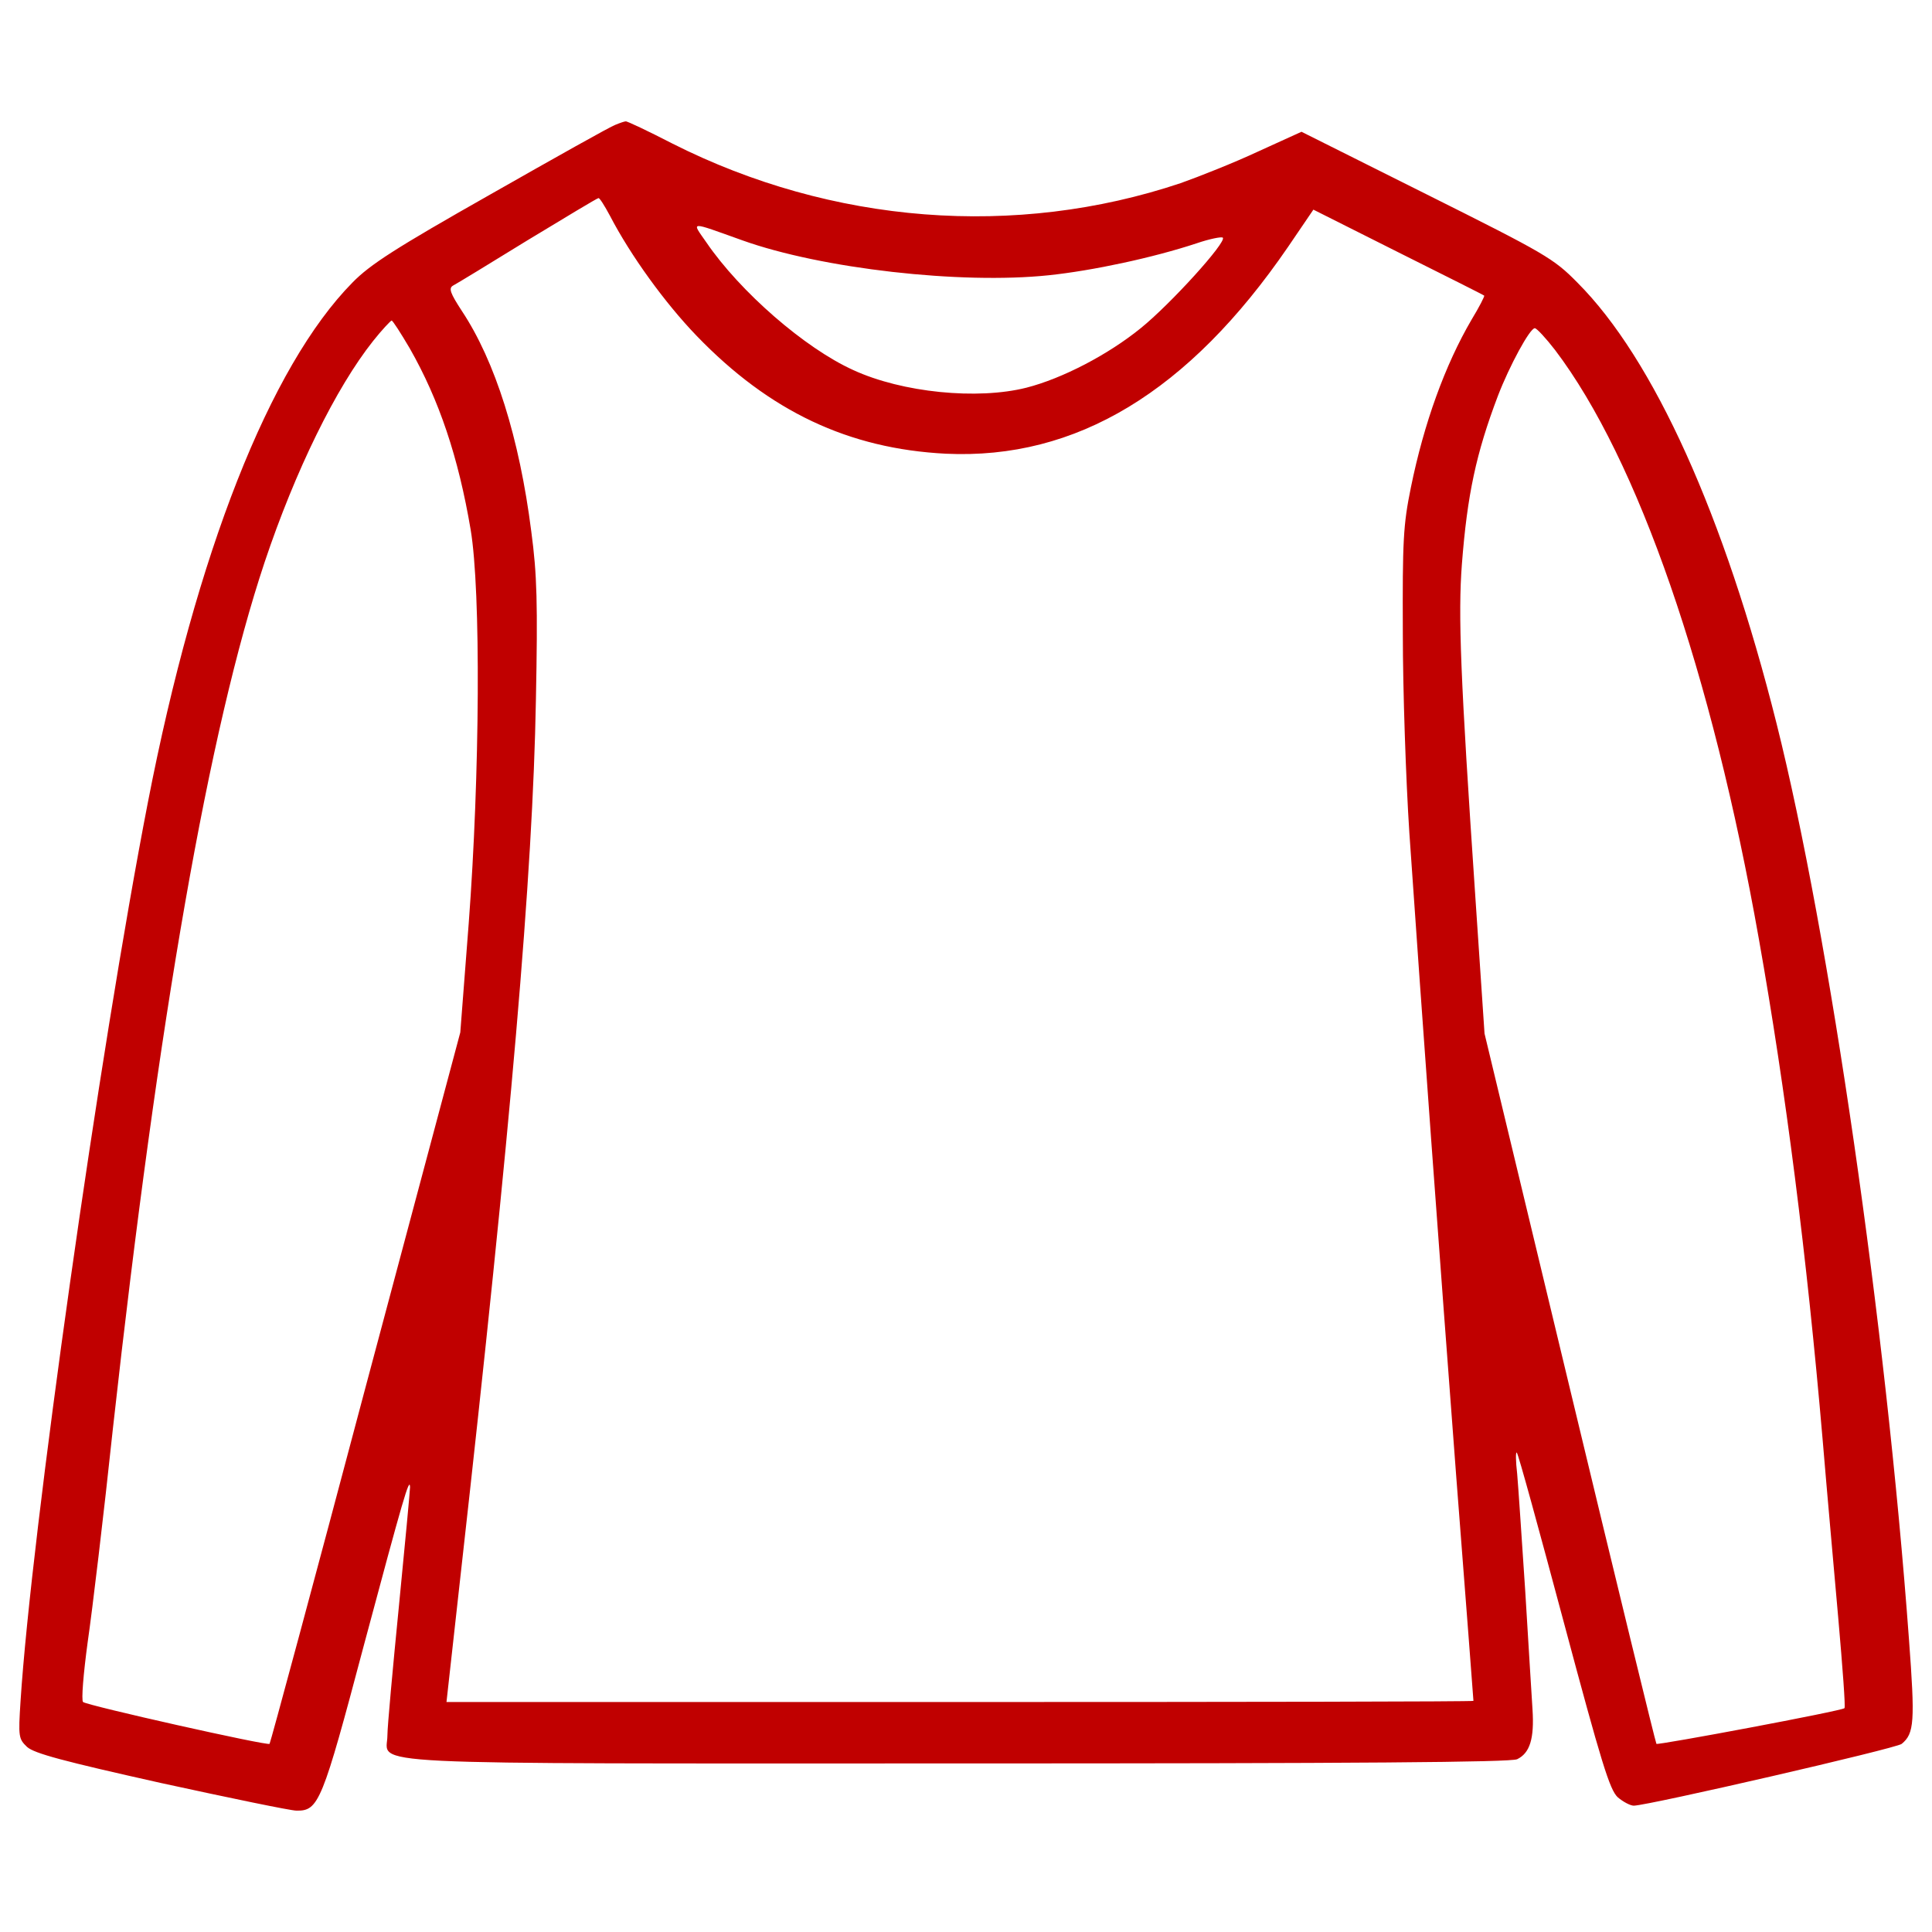 <!DOCTYPE svg PUBLIC "-//W3C//DTD SVG 1.1//EN" "http://www.w3.org/Graphics/SVG/1.1/DTD/svg11.dtd">
<!-- Uploaded to: SVG Repo, www.svgrepo.com, Transformed by: SVG Repo Mixer Tools -->
<svg fill="#C00000" width="800px" height="800px" viewBox="0 0 1000 1000" version="1.1" xmlns="http://www.w3.org/2000/svg" xmlns:xlink="http://www.w3.org/1999/xlink" enable-background="new 0 0 1000 1000" xml:space="preserve">
<g id="SVGRepo_bgCarrier" stroke-width="0"/>
<g id="SVGRepo_tracerCarrier" stroke-linecap="round" stroke-linejoin="round"/>
<g id="SVGRepo_iconCarrier"> <g> <g transform="translate(0,511) scale(0.1,-0.1)"> <path d="M3185,4463.9c-23.8-7.9-313.8-170.8-645.5-359.5c-494.6-280.1-623.7-363.5-715.1-456.8c-427-433-808.4-1400.3-1058.7-2689.4C515.4-329,161.9-2827.7,106.3-3695.7c-11.9-184.7-9.9-194.6,33.8-236.4c37.7-33.8,186.7-73.5,693.2-186.7c355.5-77.5,671.4-143,701.1-143c115.2-2,133.1,41.7,349.6,858.1c202.6,756.8,236.4,873.9,238.4,816.3c0-15.9-25.8-294-57.6-615.7s-59.6-623.7-59.6-669.4c0-156.9-236.4-145,2957.5-145c2081.6,0,2854.3,6,2890,21.8c65.5,31.8,89.4,105.3,79.5,258.2c-4,69.5-21.9,345.6-37.7,613.8c-17.9,268.1-35.8,540.3-41.7,605.8c-7.9,65.5-7.9,115.2-2,109.2c7.9-5.9,115.2-399.2,242.3-874c196.7-734.9,238.3-870,280.1-909.7c27.8-23.8,65.6-43.7,83.4-43.7c79.5,2,1356.6,296,1386.4,319.8c65.6,53.6,69.5,115.2,37.7,542.3c-119.2,1626.7-411.2,3646.8-685.3,4739.2c-270.1,1076.6-635.6,1887-1030.9,2282.2c-123.1,125.1-164.9,149-780.6,456.8l-647.5,323.8L6510,4324.9c-123.2-57.6-303.9-129.1-399.2-162.9c-854.1-286-1803.5-212.5-2629.8,204.6c-127.1,65.5-236.4,117.2-242.3,115.2C3232.6,4481.8,3208.8,4473.8,3185,4463.9z M3157.2,3993.1c107.3-206.6,286-452.9,448.9-621.7c377.4-391.3,786.6-584,1289.1-609.8c675.3-31.8,1257.3,319.8,1771.8,1070.6l131.1,192.7l439-220.5c242.3-121.2,440.9-220.5,444.9-224.4c4-2-25.8-59.6-65.5-125.1c-137.1-234.4-246.3-536.3-313.8-868c-39.7-194.7-43.7-274.1-41.7-754.8c0-294,15.9-758.8,33.8-1032.9c65.5-953.4,154.9-2173,242.3-3327c49.7-637.6,89.4-1163.9,89.4-1165.9c0-4-1195.7-5.9-2657.6-5.9H2311l73.5,661.4c260.2,2318,373.4,3622.9,389.3,4522.7c9.9,502.5,6,651.5-23.8,874c-61.6,484.6-186.7,881.9-359.5,1142.1c-59.6,91.4-69.5,117.2-45.7,131.1c15.9,7.9,188.7,113.2,385.3,234.4c196.6,119.2,361.5,218.5,367.5,218.5C3103.5,4086.5,3129.4,4044.8,3157.2,3993.1z M3842.4,3866c411.2-147,1130.2-228.4,1585-180.8c228.4,23.8,542.3,91.4,764.7,164.9c69.5,23.8,131.1,35.7,137.1,29.8c21.8-21.9-272.1-345.6-425.1-468.8c-168.8-137-405.2-260.2-591.9-307.9c-252.3-63.6-641.6-25.8-895.8,91.4c-250.3,113.2-585.9,405.2-760.7,661.4C3578.3,3967.3,3564.3,3965.3,3842.4,3866z M2120.3,3307.9c152.9-268.1,252.3-564.1,315.8-939.5c53.6-319.8,47.7-1271.2-9.9-2035.9l-43.7-566.1l-490.6-1837.3c-268.1-1011-492.6-1841.3-496.6-1845.2c-7.9-11.9-945.5,198.6-965.3,216.5c-9.9,7.9,2,149,23.8,309.8c23.8,162.9,83.4,661.4,131.1,1110.3c236.4,2129.3,496.6,3615,784.6,4479c158.9,474.7,369.4,903.7,562.1,1146.1c45.7,57.6,89.4,103.3,95.3,105.3C2032.9,3450.9,2074.6,3385.4,2120.3,3307.9z M8049.3,3297.9c429-566.1,810.4-1666.5,1054.7-3048.9c139-782.6,248.3-1640.6,329.7-2588.1c21.8-262.2,59.6-681.3,81.4-929.6c21.9-250.3,37.8-458.8,31.8-462.8c-11.9-13.9-967.3-192.7-973.3-184.7c-4,4-206.6,834.2-448.9,1843.3L7683.9-239.6l-47.7,709.1c-77.5,1142.1-89.4,1457.9-69.5,1720.1c27.8,359.5,73.5,574,186.7,872c59.6,154.9,164.9,349.6,190.7,349.6C7954,3411.2,8001.7,3359.5,8049.3,3297.9z"/> </g> </g> </g>
</svg>